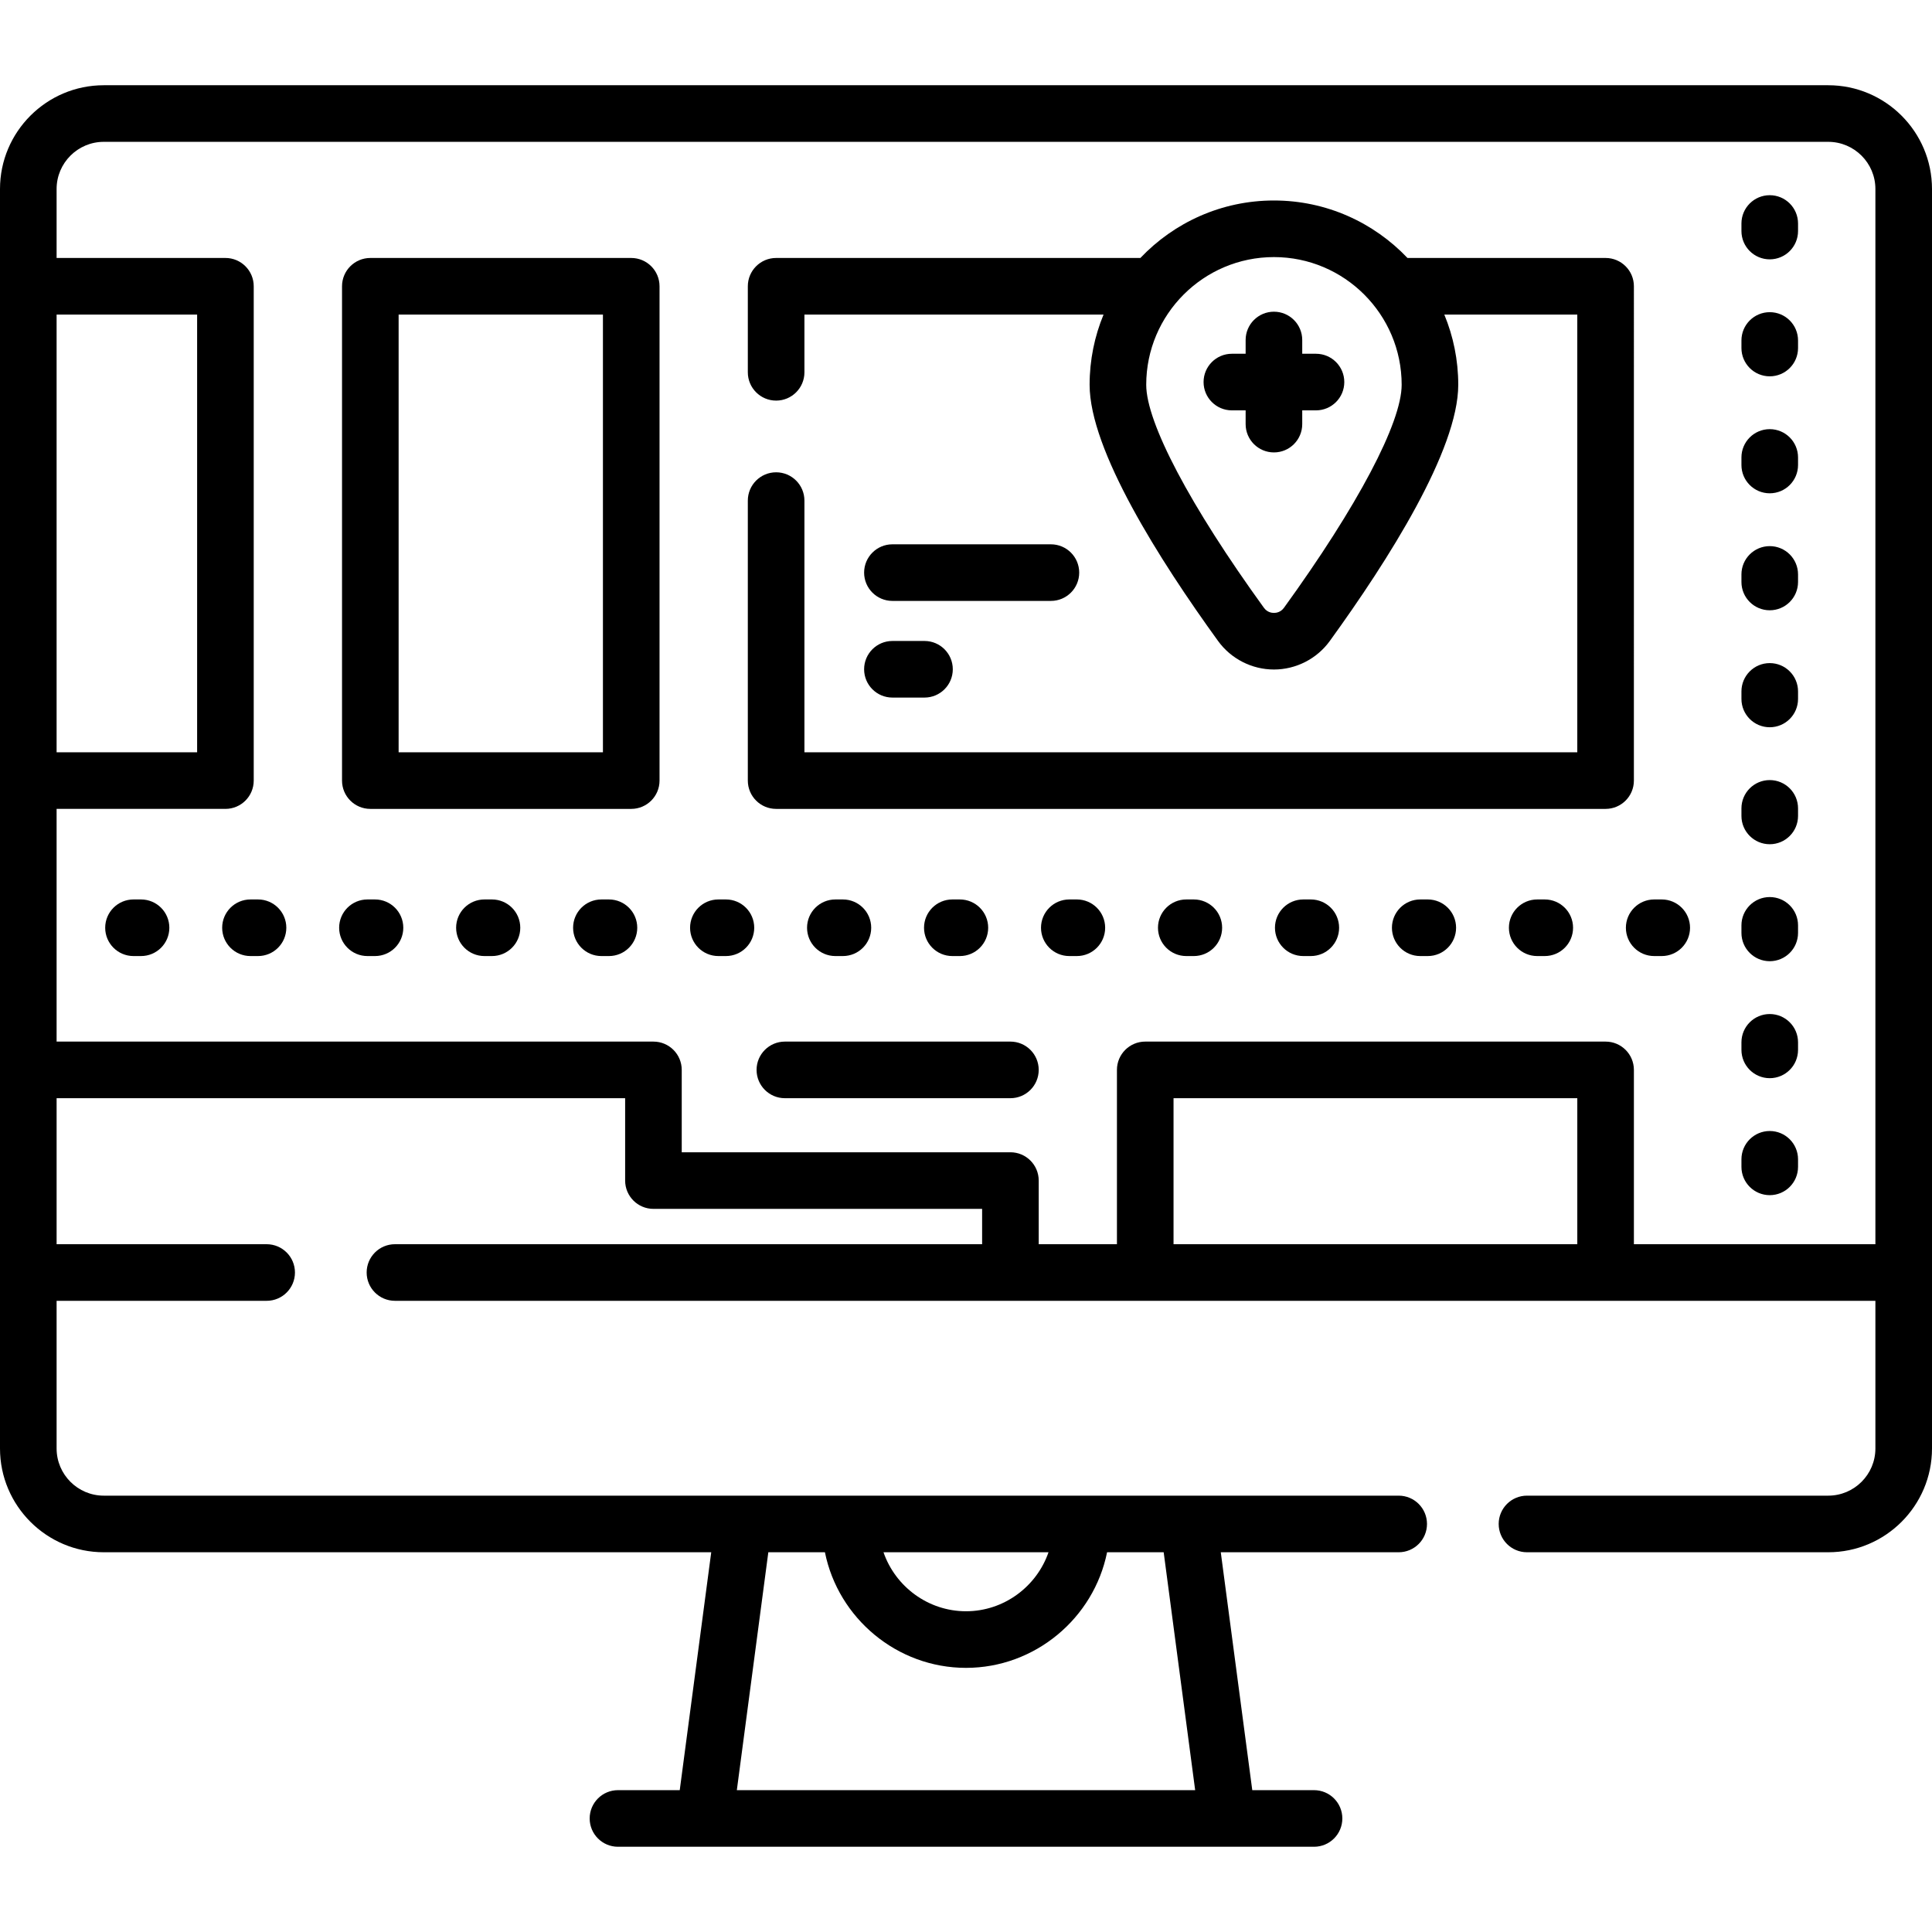 <svg id="Capa_1" enable-background="new 0 0 512 512" height="512" viewBox="0 0 512 512" width="512" xmlns="http://www.w3.org/2000/svg"><g><path d="m512 50.089c0-15.164-12.336-27.5-27.5-27.5h-457c-15.164 0-27.5 12.336-27.5 27.5v333.775c0 15.164 12.337 27.5 27.5 27.5h160.983l-8.346 63.046h-16.369c-4.143 0-7.5 3.358-7.5 7.5s3.357 7.5 7.5 7.5h184.465c4.143 0 7.5-3.358 7.5-7.5s-3.357-7.5-7.5-7.5h-16.369l-8.346-63.046h47.149c4.143 0 7.5-3.358 7.5-7.5s-3.357-7.5-7.5-7.5h-343.167c-6.893 0-12.5-5.607-12.5-12.5v-39.134h55.666c4.143 0 7.5-3.358 7.5-7.5s-3.357-7.5-7.5-7.5h-55.664c0-7.304 0-21.997 0-38.695h150.666v21.83c0 4.142 3.357 7.5 7.5 7.5h87.103v9.365h-155.604c-4.143 0-7.5 3.358-7.5 7.5s3.357 7.5 7.5 7.5h392.333v39.135c0 6.893-5.607 12.5-12.5 12.5h-79.833c-4.143 0-7.5 3.358-7.5 7.5s3.357 7.5 7.5 7.5h79.833c15.164 0 27.5-12.336 27.5-27.5zm-195.269 424.322h-121.462l8.346-63.046h14.999c3.522 17.505 19.127 30.637 37.387 30.637s33.865-13.131 37.387-30.637h14.999zm-82.596-63.046h43.731c-3.148 9.107-11.839 15.637-21.865 15.637s-18.719-6.53-21.866-15.637zm-219.135-212v-116h37.24v116zm403 130.365h-107v-38.695h107zm15 0v-46.195c0-4.142-3.357-7.5-7.5-7.5h-122c-4.143 0-7.5 3.358-7.5 7.5v46.195h-20.73v-16.865c0-4.142-3.357-7.5-7.5-7.5h-87.103v-21.83c0-4.142-3.357-7.5-7.5-7.5h-158.166c0-25.164 0-51.169 0-61.67h44.739c4.143 0 7.5-3.358 7.5-7.5v-131c0-4.142-3.357-7.5-7.5-7.5h-44.74v-18.276c0-6.893 5.607-12.5 12.5-12.5h457c6.893 0 12.5 5.607 12.5 12.5v279.641z"/><path d="m433 75.865c0-4.142-3.357-7.5-7.5-7.5h-52.502c-8.906-9.372-21.473-15.233-35.392-15.233s-26.486 5.861-35.392 15.233h-96.532c-4.143 0-7.5 3.358-7.5 7.5v22.8c0 4.142 3.357 7.5 7.5 7.5s7.5-3.358 7.5-7.5v-15.3h79.271c-2.375 5.74-3.694 12.025-3.694 18.613 0 17.259 18.512 46.445 34.042 67.89 3.428 4.733 8.962 7.56 14.805 7.56s11.377-2.826 14.805-7.56c15.53-21.445 34.042-50.631 34.042-67.89 0-6.589-1.319-12.873-3.694-18.613h35.241v116h-204.817v-66.7c0-4.142-3.357-7.5-7.5-7.5s-7.5 3.358-7.5 7.5v74.2c0 4.142 3.357 7.5 7.5 7.5h219.817c4.143 0 7.5-3.358 7.5-7.5zm-92.737 85.205c-.855 1.181-2.031 1.357-2.656 1.357s-1.801-.177-2.656-1.357c-19.53-26.97-31.19-49.061-31.19-59.092 0-18.663 15.184-33.847 33.847-33.847s33.847 15.184 33.847 33.847c-.002 10.032-11.662 32.122-31.192 59.092z"/><path d="m167.283 68.365h-69.142c-4.143 0-7.5 3.358-7.5 7.5v131c0 4.142 3.357 7.5 7.5 7.5h69.143c4.143 0 7.5-3.358 7.5-7.5v-131c-.001-4.143-3.358-7.5-7.501-7.5zm-7.5 131h-54.143v-116h54.143z"/><path d="m254.378 253.365c4.143 0 7.5-3.358 7.5-7.5s-3.357-7.5-7.5-7.5h-2c-4.143 0-7.5 3.358-7.5 7.5s3.357 7.5 7.5 7.5z"/><path d="m161.378 238.365h-2c-4.143 0-7.5 3.358-7.5 7.5s3.357 7.5 7.5 7.5h2c4.143 0 7.5-3.358 7.5-7.5s-3.357-7.5-7.5-7.5z"/><path d="m223.378 253.365c4.143 0 7.5-3.358 7.5-7.5s-3.357-7.5-7.5-7.5h-2c-4.143 0-7.5 3.358-7.5 7.5s3.357 7.5 7.5 7.5z"/><path d="m285.378 238.365h-2c-4.143 0-7.5 3.358-7.5 7.5s3.357 7.5 7.5 7.5h2c4.143 0 7.5-3.358 7.5-7.5s-3.357-7.5-7.5-7.5z"/><path d="m316.378 238.365h-2c-4.143 0-7.5 3.358-7.5 7.5s3.357 7.5 7.5 7.5h2c4.143 0 7.5-3.358 7.5-7.5s-3.357-7.5-7.5-7.5z"/><path d="m68.378 238.365h-2c-4.143 0-7.5 3.358-7.5 7.5s3.357 7.5 7.5 7.5h2c4.143 0 7.5-3.358 7.5-7.5s-3.357-7.5-7.5-7.5z"/><path d="m130.378 238.365h-2c-4.143 0-7.5 3.358-7.5 7.5s3.357 7.5 7.5 7.5h2c4.143 0 7.5-3.358 7.5-7.5s-3.357-7.5-7.5-7.5z"/><path d="m37.378 238.365h-2c-4.143 0-7.5 3.358-7.5 7.5s3.357 7.5 7.5 7.5h2c4.143 0 7.5-3.358 7.5-7.5s-3.357-7.5-7.5-7.5z"/><path d="m99.378 238.365h-2c-4.143 0-7.5 3.358-7.5 7.5s3.357 7.5 7.5 7.5h2c4.143 0 7.5-3.358 7.5-7.5s-3.357-7.5-7.5-7.5z"/><path d="m192.378 238.365h-2c-4.143 0-7.5 3.358-7.5 7.5s3.357 7.5 7.5 7.5h2c4.143 0 7.5-3.358 7.5-7.5s-3.357-7.5-7.5-7.5z"/><path d="m440.378 238.365h-2c-4.143 0-7.5 3.358-7.5 7.5s3.357 7.5 7.5 7.5h2c4.143 0 7.5-3.358 7.5-7.5s-3.357-7.5-7.5-7.5z"/><path d="m347.378 238.365h-2c-4.143 0-7.5 3.358-7.5 7.5s3.357 7.5 7.5 7.5h2c4.143 0 7.5-3.358 7.5-7.5s-3.357-7.5-7.5-7.5z"/><path d="m409.378 238.365h-2c-4.143 0-7.5 3.358-7.5 7.5s3.357 7.5 7.5 7.5h2c4.143 0 7.5-3.358 7.5-7.5s-3.357-7.5-7.5-7.5z"/><path d="m378.378 238.365h-2c-4.143 0-7.5 3.358-7.5 7.5s3.357 7.5 7.5 7.5h2c4.143 0 7.5-3.358 7.5-7.5s-3.357-7.5-7.5-7.5z"/><path d="m267.77 276.034h-59.77c-4.143 0-7.5 3.358-7.5 7.5s3.357 7.5 7.5 7.5h59.77c4.143 0 7.5-3.358 7.5-7.5s-3.358-7.5-7.5-7.5z"/><path d="m469 237.73c-4.143 0-7.5 3.358-7.5 7.5v2c0 4.142 3.357 7.5 7.5 7.5s7.5-3.358 7.5-7.5v-2c0-4.142-3.357-7.5-7.5-7.5z"/><path d="m469 51.73c-4.143 0-7.5 3.358-7.5 7.5v2c0 4.142 3.357 7.5 7.5 7.5s7.5-3.358 7.5-7.5v-2c0-4.142-3.357-7.5-7.5-7.5z"/><path d="m469 206.73c-4.143 0-7.5 3.358-7.5 7.5v2c0 4.142 3.357 7.5 7.5 7.5s7.5-3.358 7.5-7.5v-2c0-4.142-3.357-7.5-7.5-7.5z"/><path d="m469 175.73c-4.143 0-7.5 3.358-7.5 7.5v2c0 4.142 3.357 7.5 7.5 7.5s7.5-3.358 7.5-7.5v-2c0-4.142-3.357-7.5-7.5-7.5z"/><path d="m469 82.73c-4.143 0-7.5 3.358-7.5 7.5v2c0 4.142 3.357 7.5 7.5 7.5s7.5-3.358 7.5-7.5v-2c0-4.142-3.357-7.5-7.5-7.5z"/><path d="m469 113.73c-4.143 0-7.5 3.358-7.5 7.5v2c0 4.142 3.357 7.5 7.5 7.5s7.5-3.358 7.5-7.5v-2c0-4.142-3.357-7.5-7.5-7.5z"/><path d="m469 299.73c-4.143 0-7.5 3.358-7.5 7.5v2c0 4.142 3.357 7.5 7.5 7.5s7.5-3.358 7.5-7.5v-2c0-4.142-3.357-7.5-7.5-7.5z"/><path d="m469 144.73c-4.143 0-7.5 3.358-7.5 7.5v2c0 4.142 3.357 7.5 7.5 7.5s7.5-3.358 7.5-7.5v-2c0-4.142-3.357-7.5-7.5-7.5z"/><path d="m469 268.73c-4.143 0-7.5 3.358-7.5 7.5v2c0 4.142 3.357 7.5 7.5 7.5s7.5-3.358 7.5-7.5v-2c0-4.142-3.357-7.5-7.5-7.5z"/><path d="m348.752 93.75h-3.646v-3.646c0-4.142-3.357-7.5-7.5-7.5s-7.5 3.358-7.5 7.5v3.646h-3.646c-4.143 0-7.5 3.358-7.5 7.5s3.357 7.5 7.5 7.5h3.646v3.646c0 4.142 3.357 7.5 7.5 7.5s7.5-3.358 7.5-7.5v-3.646h3.646c4.143 0 7.5-3.358 7.5-7.5s-3.357-7.5-7.5-7.5z"/><path d="m236.5 184.864h8.5c4.143 0 7.5-3.358 7.5-7.5s-3.357-7.5-7.5-7.5h-8.5c-4.143 0-7.5 3.358-7.5 7.5s3.357 7.5 7.5 7.5z"/><path d="m236.5 159.249h42c4.143 0 7.5-3.358 7.5-7.5s-3.357-7.5-7.5-7.5h-42c-4.143 0-7.5 3.358-7.5 7.5s3.357 7.5 7.5 7.5z"/></g></svg>